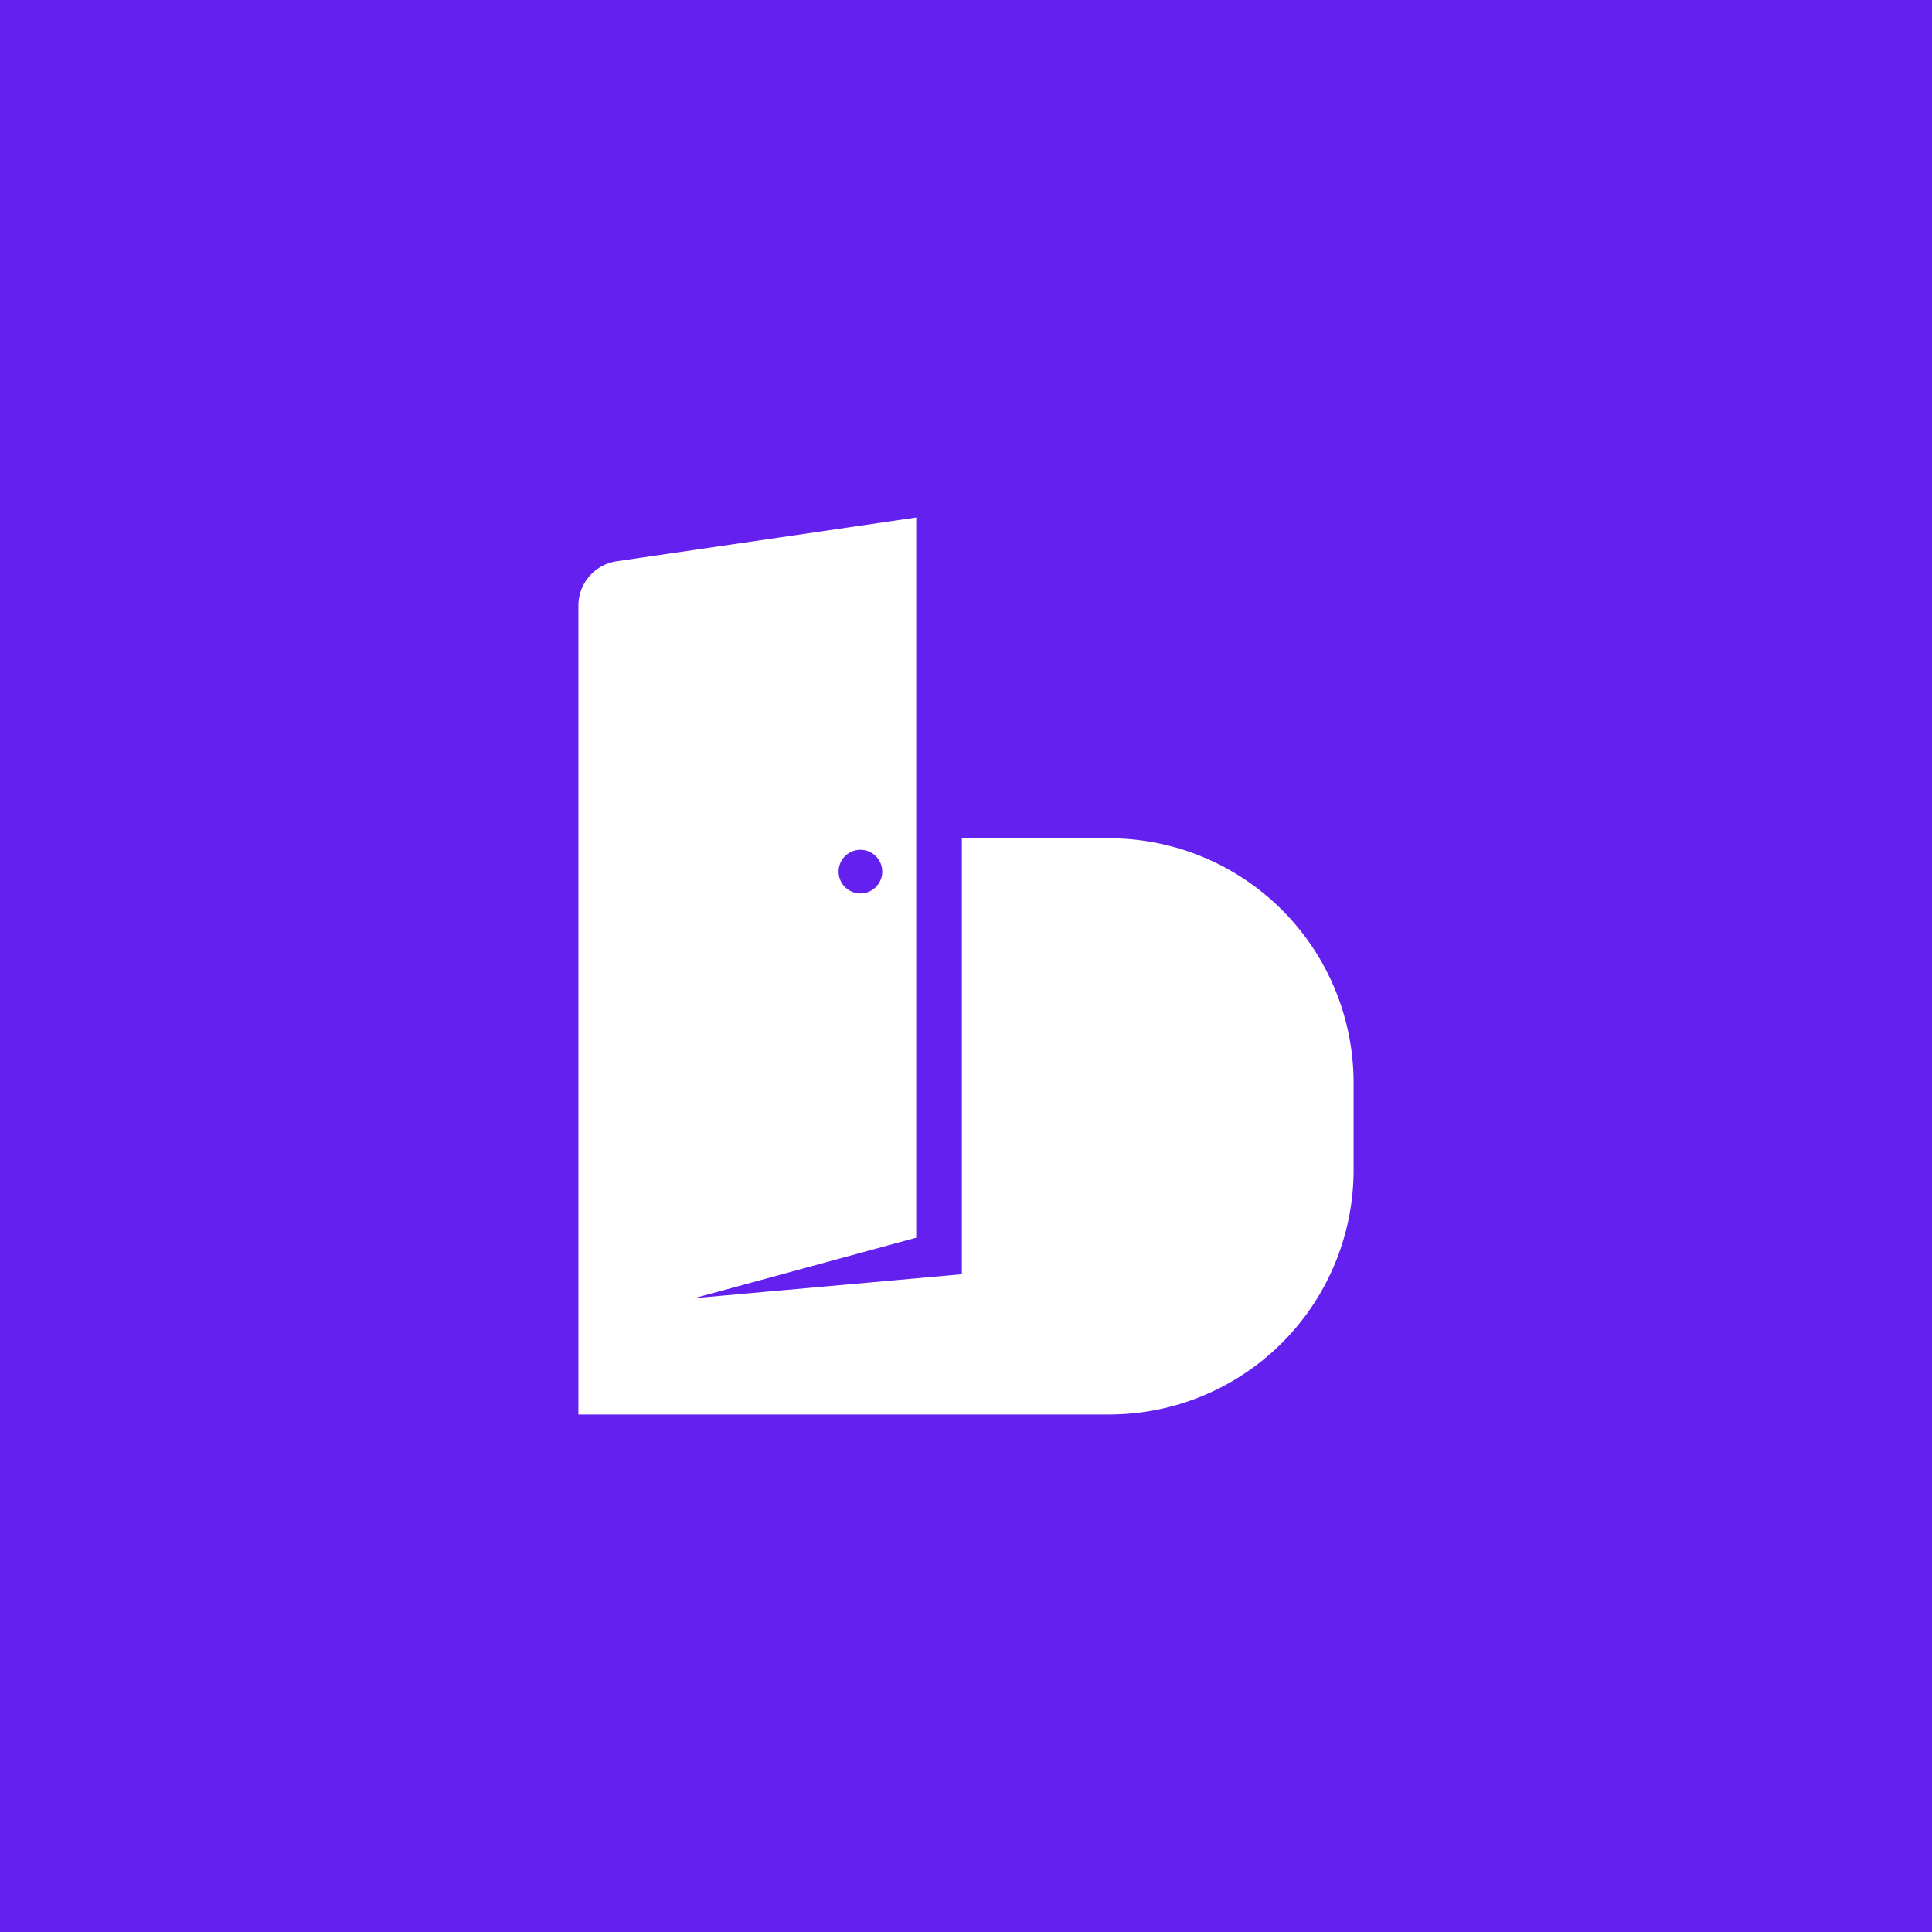 <svg id="Layer_1" data-name="Layer 1" xmlns="http://www.w3.org/2000/svg" viewBox="0 0 1024 1024"><defs><style>.cls-1{fill:#6320ee;}.cls-2{fill:#fff;}</style></defs><rect class="cls-1" width="1024" height="1024"/><path class="cls-2" d="M717.43,620.1V573.93A129.62,129.62,0,0,0,587.81,444.31h-78V675.38l-24.13,2.16-76.28,6.81L368,688.06l39.78-10.84L485.63,656V274.28L326.92,297.46A23.8,23.8,0,0,0,306.57,321V749.72H587.81A129.62,129.62,0,0,0,717.43,620.1ZM467.6,462a11.56,11.56,0,1,1-11.55-11.57A11.55,11.55,0,0,1,467.6,462Z"/></svg>